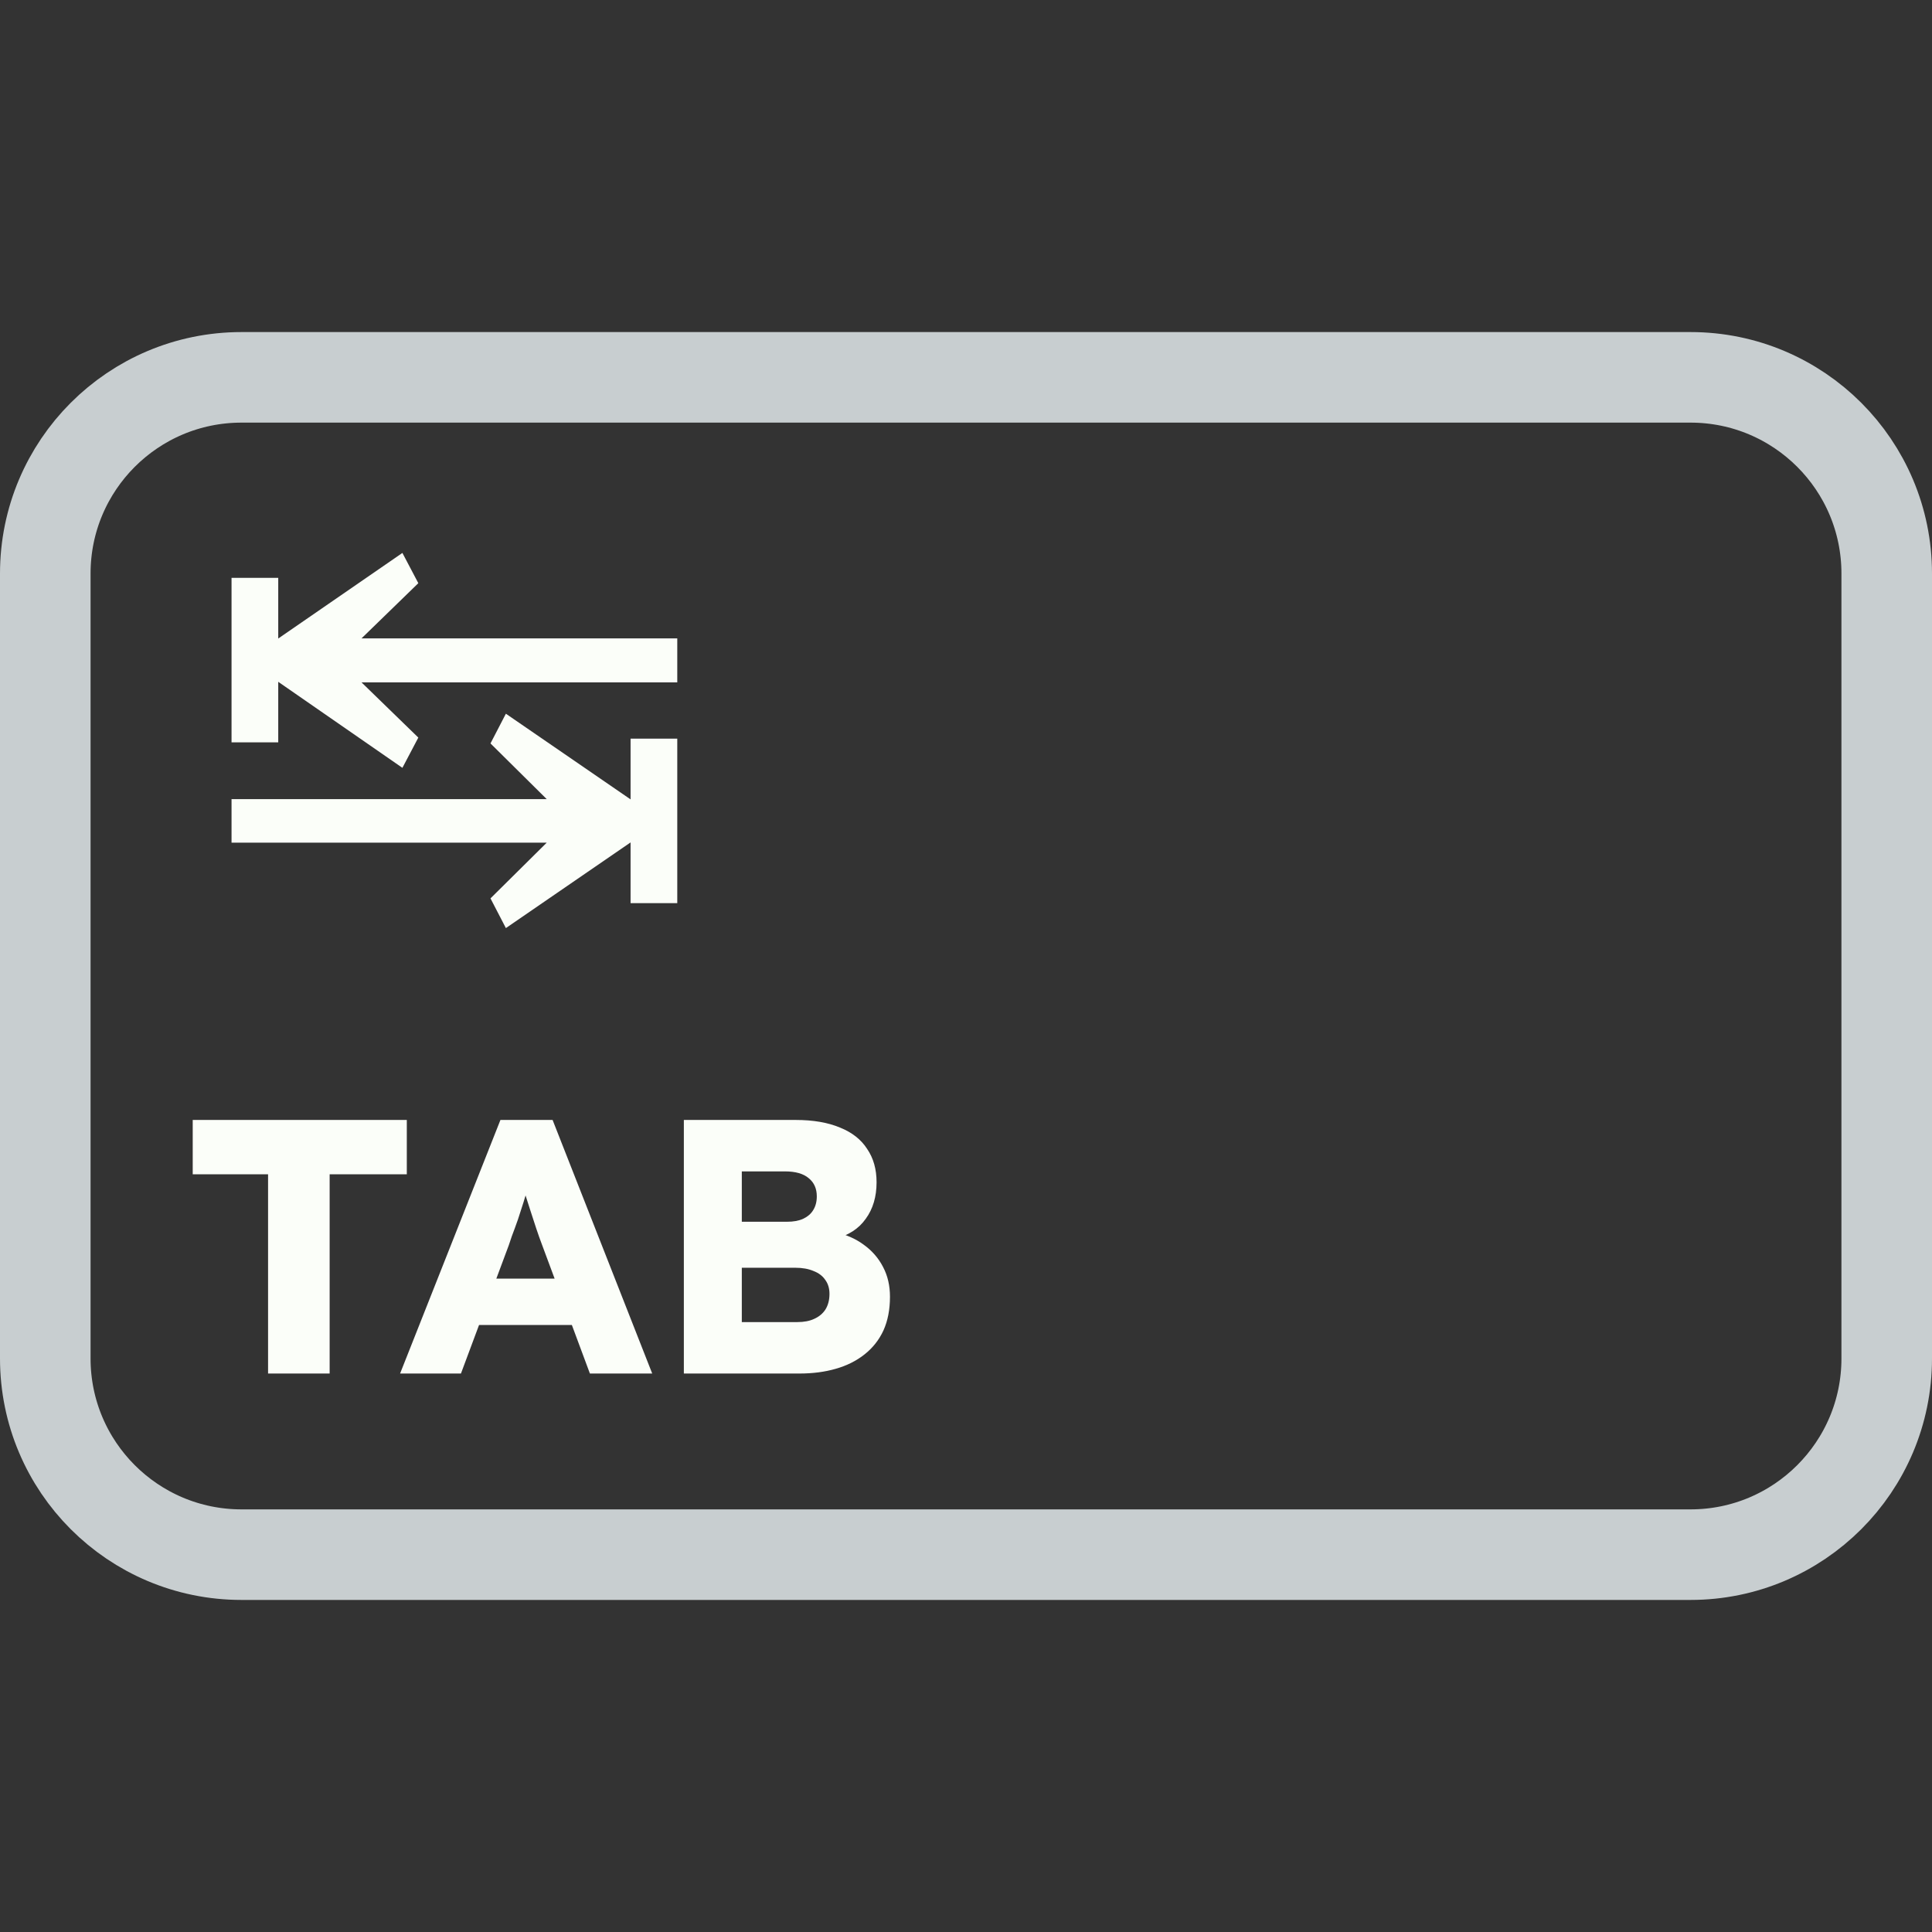 <svg width="128" height="128" viewBox="0 0 128 128" fill="none" xmlns="http://www.w3.org/2000/svg">
<rect x="0" y="0" width="128" height="128" fill="#333333" stroke="none"/>
<path d="M48 25H80H112C119.18 25 125 30.82 125 38V38.8V55.6V90C125 97.18 119.18 103 112 103H80H64H48H16C8.82 103 3 97.18 3 90V55.6V38C3 30.82 8.82 25 16 25H48Z" stroke="#C8CED0" stroke-width="6"/>
<path d="M17.76 91V77.8H12.768V74.2H26.952V77.8H21.84V91H17.76ZM26.507 91L33.155 74.2H36.611L43.211 91H39.083L35.915 82.48C35.787 82.144 35.659 81.784 35.531 81.4C35.403 81.016 35.275 80.624 35.147 80.224C35.019 79.808 34.891 79.408 34.763 79.024C34.651 78.624 34.555 78.256 34.475 77.92L35.195 77.896C35.099 78.296 34.987 78.688 34.859 79.072C34.747 79.456 34.627 79.84 34.499 80.224C34.387 80.592 34.259 80.968 34.115 81.352C33.971 81.72 33.835 82.104 33.707 82.504L30.539 91H26.507ZM29.675 87.784L30.947 84.712H38.675L39.923 87.784H29.675ZM45.307 91V74.2H52.723C53.875 74.2 54.851 74.368 55.651 74.704C56.451 75.024 57.051 75.496 57.451 76.12C57.867 76.728 58.075 77.464 58.075 78.328C58.075 79.288 57.835 80.096 57.355 80.752C56.891 81.408 56.211 81.848 55.315 82.072L55.267 81.616C56.019 81.776 56.667 82.056 57.211 82.456C57.771 82.856 58.203 83.352 58.507 83.944C58.811 84.52 58.963 85.176 58.963 85.912C58.963 86.76 58.819 87.504 58.531 88.144C58.243 88.768 57.827 89.296 57.283 89.728C56.739 90.16 56.099 90.48 55.363 90.688C54.643 90.896 53.843 91 52.963 91H45.307ZM49.147 87.592H52.819C53.267 87.592 53.643 87.52 53.947 87.376C54.267 87.232 54.515 87.024 54.691 86.752C54.867 86.464 54.955 86.12 54.955 85.72C54.955 85.352 54.859 85.04 54.667 84.784C54.491 84.528 54.235 84.336 53.899 84.208C53.563 84.064 53.163 83.992 52.699 83.992H49.147V87.592ZM49.147 80.944H52.147C52.563 80.944 52.915 80.88 53.203 80.752C53.507 80.608 53.731 80.416 53.875 80.176C54.035 79.92 54.115 79.616 54.115 79.264C54.115 78.752 53.939 78.352 53.587 78.064C53.235 77.76 52.707 77.608 52.003 77.608H49.147V80.944Z" fill="#FBFEF9"/>
<path d="M41.777 59.836V48.938H44.871V59.836H41.777ZM15.34 49.184V38.285H18.434V49.184H15.34ZM15.34 55.828V52.945H36.223L32.496 49.254L33.516 47.285L43.852 54.387L33.516 61.488L32.496 59.52L36.223 55.828H15.34ZM16.359 43.734L26.66 36.633L27.715 38.637L23.953 42.293H44.871V45.211H23.953L27.715 48.867L26.66 50.871L16.359 43.734Z" fill="#FBFEF9"/>
</svg>
